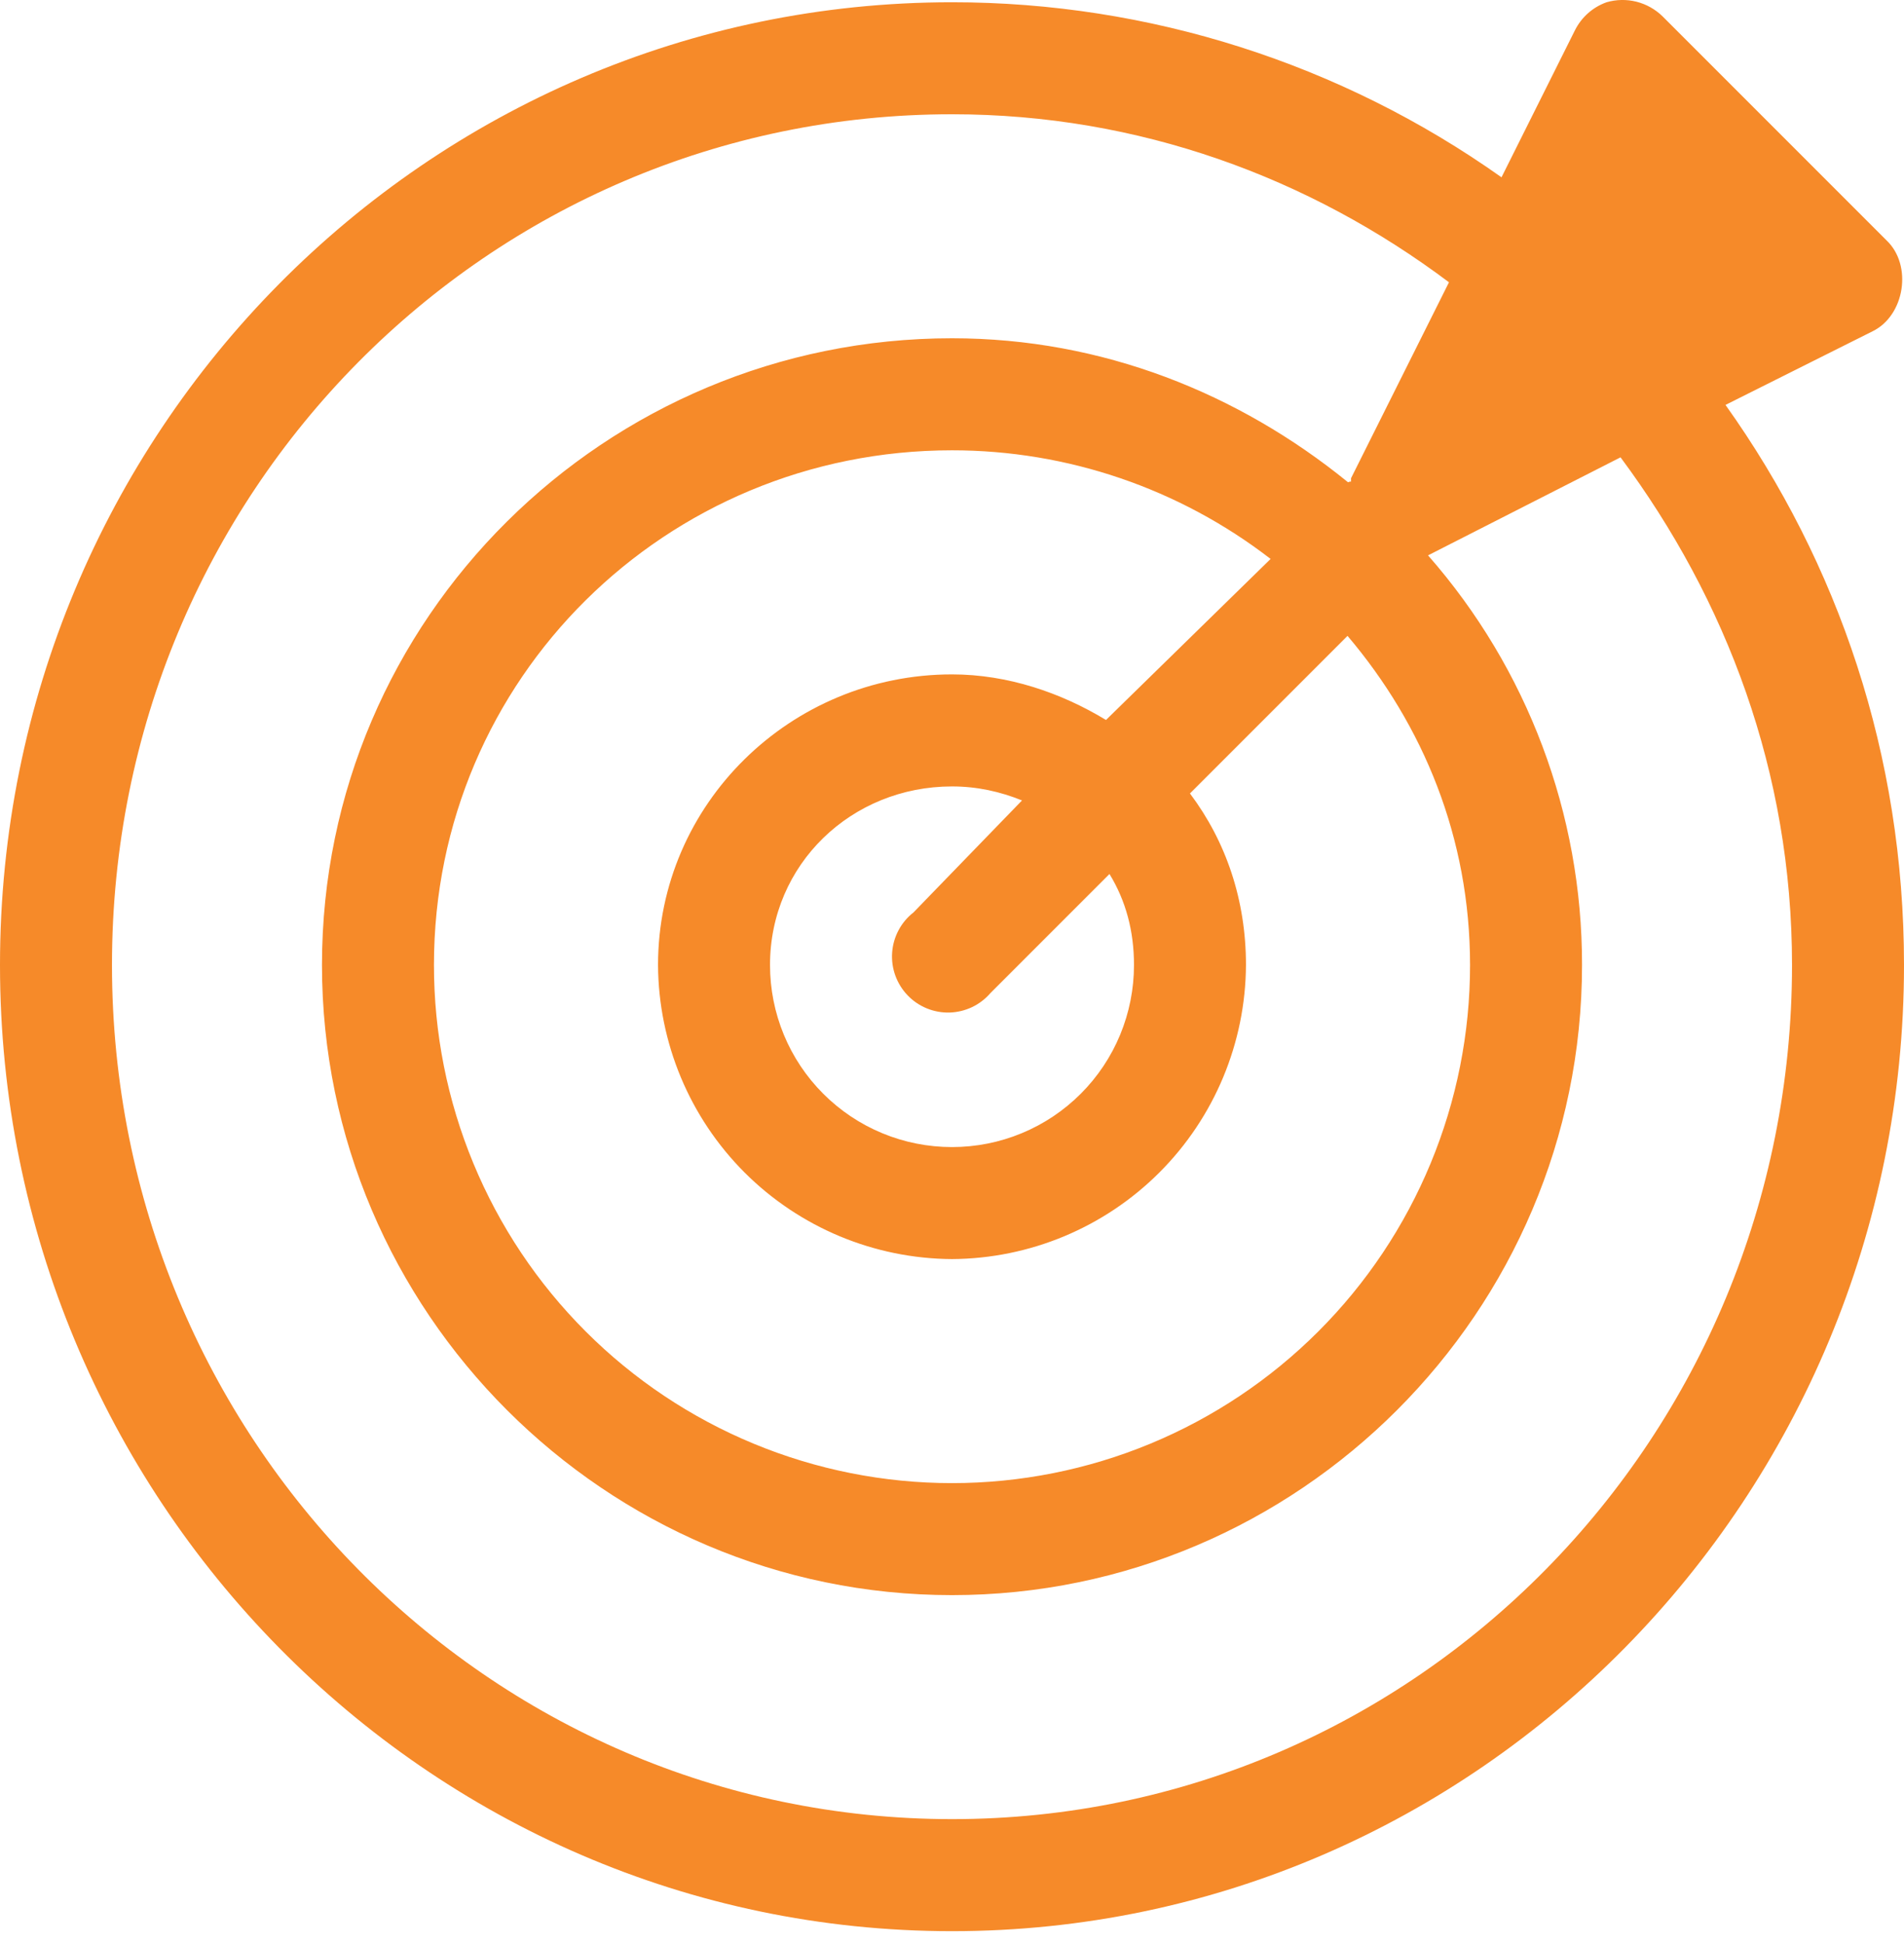 <svg width="48" height="49" viewBox="0 0 48 49" fill="none" xmlns="http://www.w3.org/2000/svg">
<path d="M24 0.057C10.75 0.057 0 10.914 0 24.322C0 37.732 10.75 48.675 24 48.675C37.25 48.675 48 37.73 48 24.322C48 19.028 46.345 14.197 43.5 10.206L47.206 8.351C48.022 7.954 48.219 6.682 47.559 6.058L44.736 3.235L41.913 0.412C41.73 0.233 41.503 0.106 41.255 0.043C41.007 -0.019 40.747 -0.015 40.501 0.057C40.155 0.181 39.87 0.433 39.705 0.762L37.853 4.469C33.804 1.598 28.963 0.056 24 0.057ZM24 2.88C28.717 2.88 33.015 4.477 36.529 7.115L34.059 12.055V12.145C34.035 12.116 33.991 12.175 33.971 12.145C31.231 9.921 27.799 8.526 24 8.526C15.26 8.526 8.117 15.579 8.117 24.322C8.117 33.062 15.26 40.205 24 40.205C32.742 40.205 39.883 33.062 39.883 24.322C39.888 20.523 38.508 16.852 36.001 13.998L40.854 11.527C43.522 15.117 45.177 19.464 45.177 24.322C45.177 36.226 35.702 45.851 24.003 45.851C12.298 45.851 2.823 36.226 2.823 24.322C2.823 12.418 12.298 2.88 24 2.88ZM24 11.35C26.906 11.349 29.731 12.312 32.032 14.088L27.882 18.147C26.755 17.463 25.409 16.998 24 16.998C19.935 16.998 16.589 20.26 16.589 24.324C16.6 26.287 17.384 28.165 18.771 29.553C20.159 30.94 22.038 31.724 24 31.735C25.962 31.724 27.841 30.94 29.229 29.552C30.617 28.164 31.401 26.284 31.411 24.322C31.411 22.689 30.912 21.214 29.999 19.999L33.971 16.027C35.882 18.279 37.06 21.121 37.06 24.322C37.061 26.037 36.723 27.736 36.067 29.32C35.411 30.905 34.449 32.345 33.236 33.558C32.023 34.771 30.583 35.733 28.998 36.389C27.414 37.045 25.715 37.382 24 37.382C22.285 37.382 20.586 37.045 19.002 36.389C17.417 35.733 15.976 34.771 14.764 33.558C13.551 32.345 12.589 30.905 11.933 29.32C11.277 27.736 10.939 26.037 10.94 24.322C10.94 17.108 16.784 11.35 24 11.35ZM24 19.822C24.633 19.822 25.217 19.953 25.765 20.175L23.029 22.998C22.874 23.119 22.745 23.272 22.653 23.446C22.56 23.62 22.505 23.812 22.491 24.008C22.477 24.205 22.504 24.402 22.571 24.588C22.638 24.773 22.743 24.943 22.879 25.085C23.015 25.228 23.18 25.34 23.362 25.415C23.545 25.49 23.741 25.526 23.938 25.521C24.135 25.515 24.329 25.468 24.507 25.384C24.685 25.299 24.843 25.177 24.971 25.028L27.97 22.029C28.381 22.701 28.588 23.465 28.588 24.322C28.588 24.925 28.47 25.522 28.24 26.079C28.01 26.636 27.672 27.142 27.246 27.568C26.82 27.994 26.314 28.333 25.757 28.563C25.2 28.794 24.603 28.912 24 28.912C23.397 28.912 22.8 28.794 22.243 28.563C21.686 28.333 21.18 27.994 20.754 27.568C20.328 27.142 19.99 26.636 19.76 26.079C19.53 25.522 19.412 24.925 19.412 24.322C19.412 21.786 21.464 19.822 24 19.822Z" fill="#F68A29"/>
</svg>

